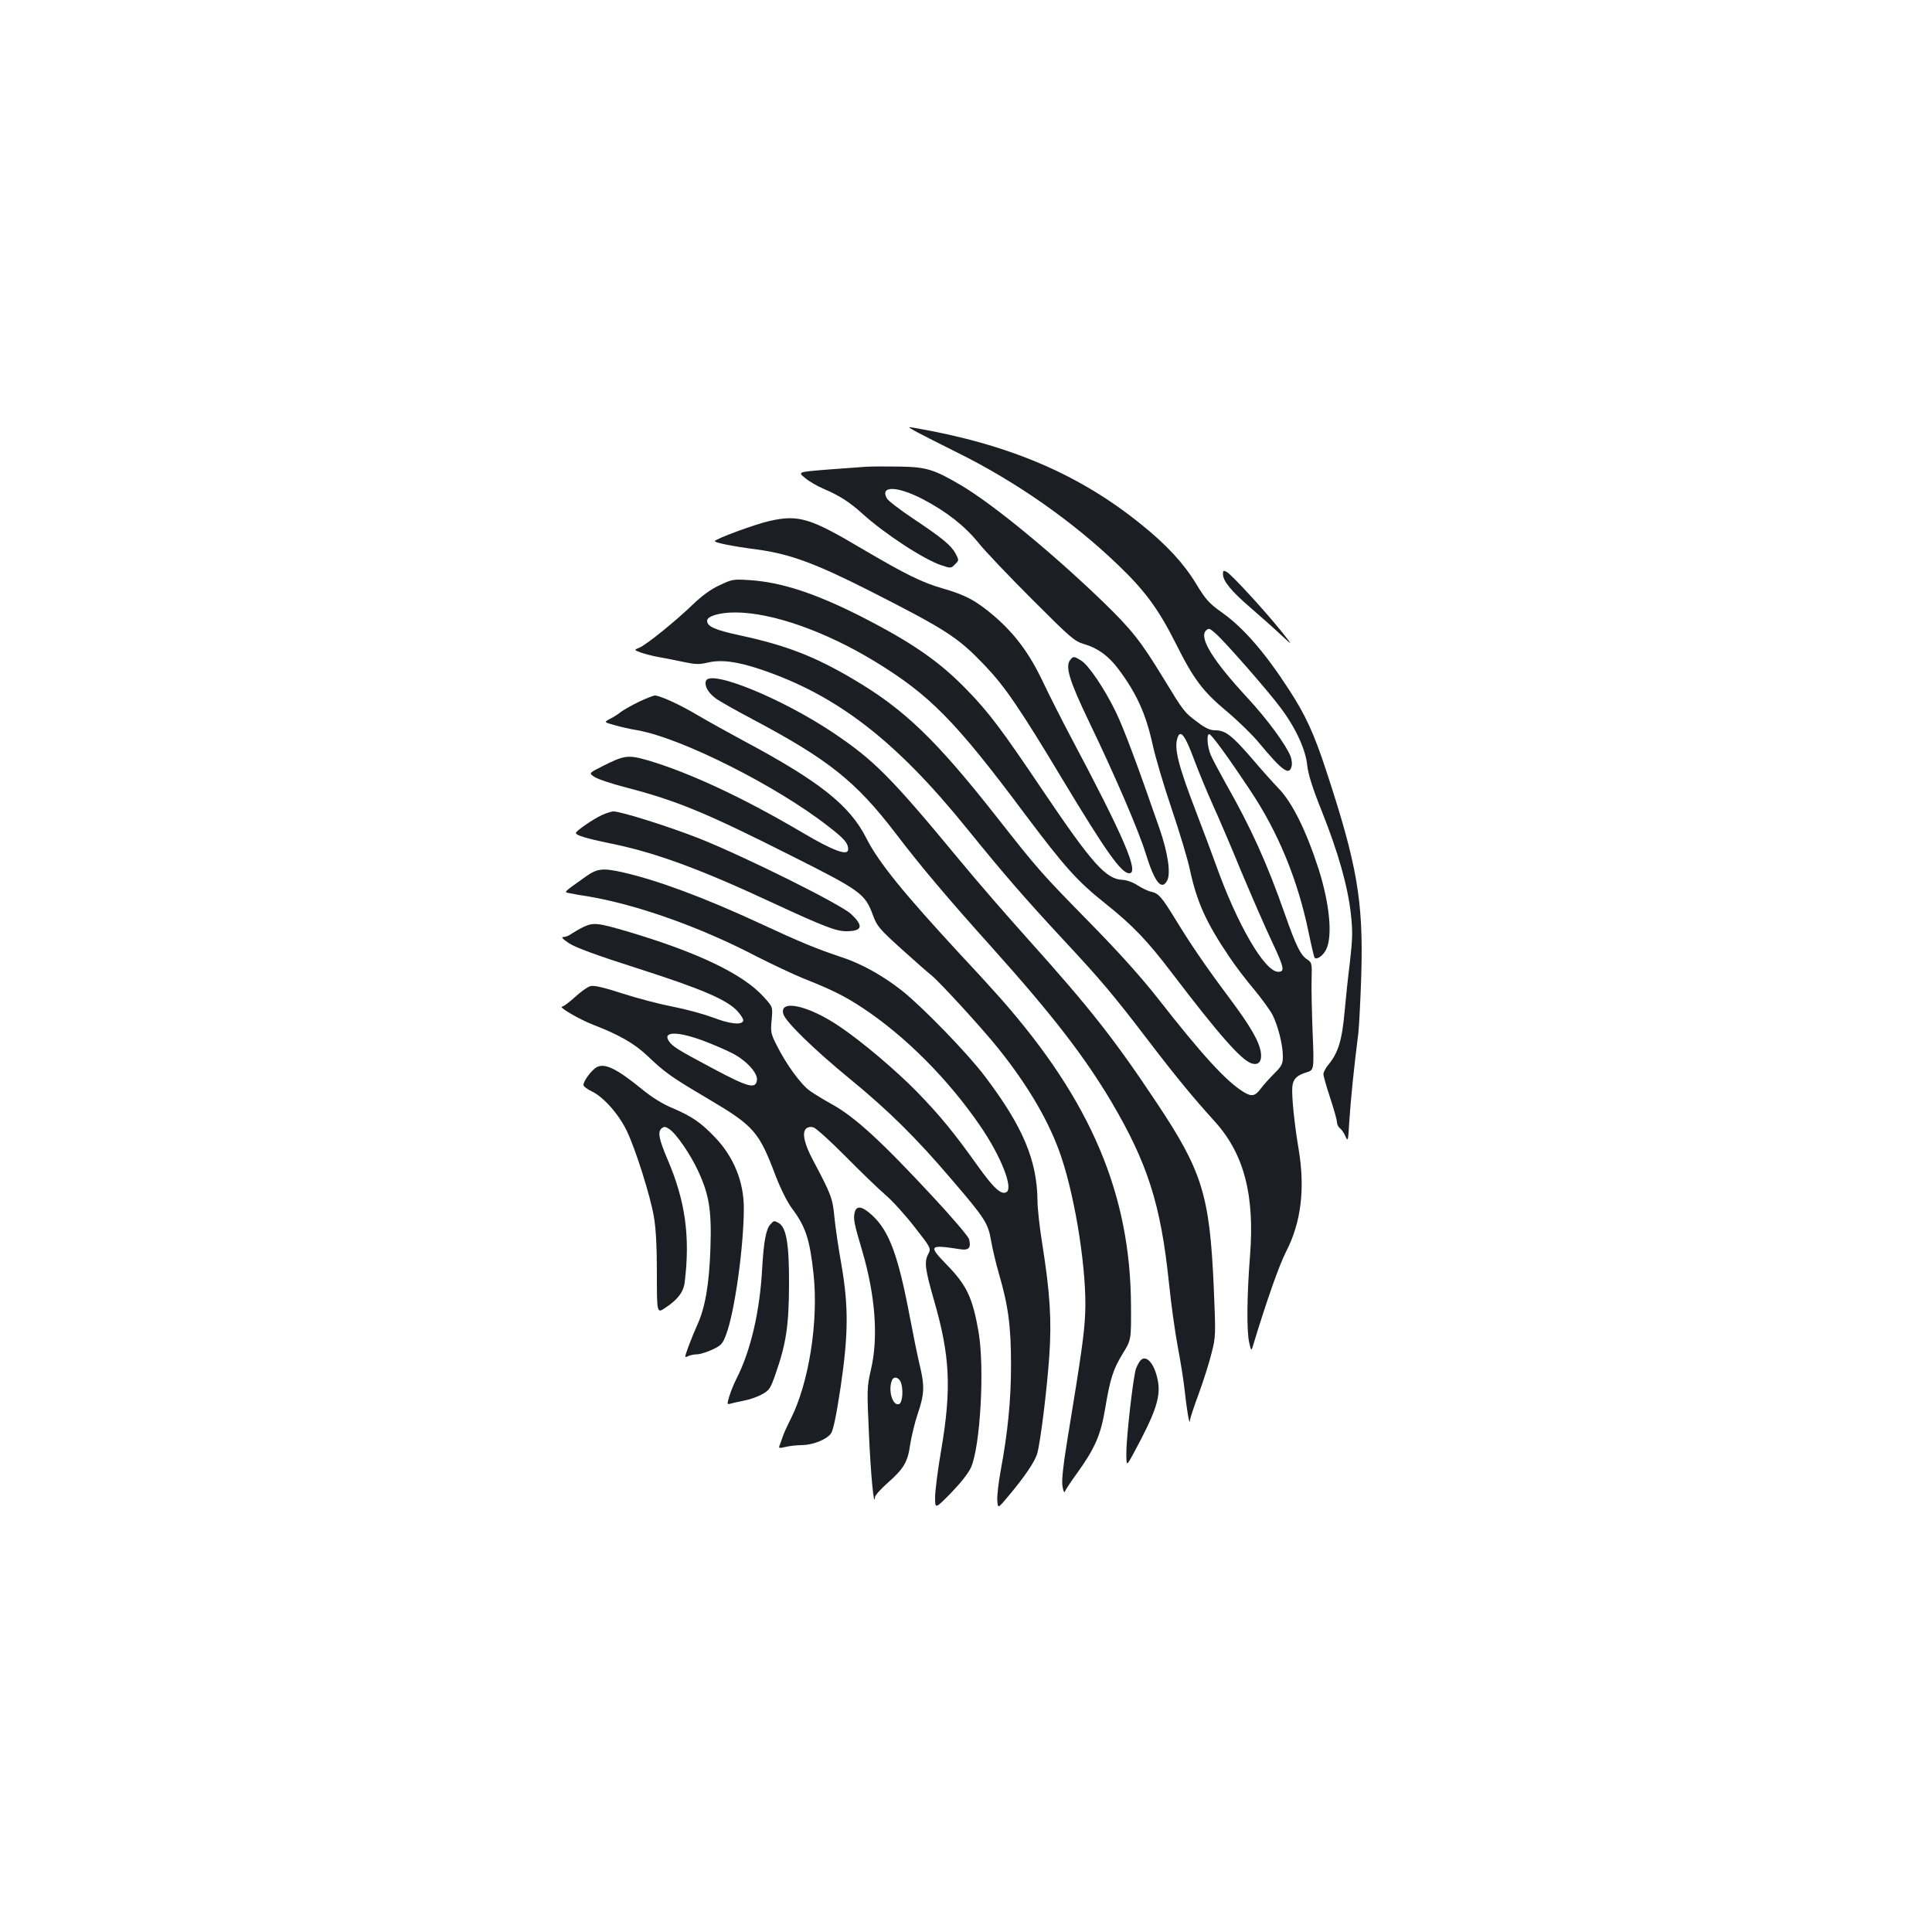 <?xml version="1.0" standalone="no"?>
<!DOCTYPE svg PUBLIC "-//W3C//DTD SVG 20010904//EN"
 "http://www.w3.org/TR/2001/REC-SVG-20010904/DTD/svg10.dtd">
<svg version="1.0" xmlns="http://www.w3.org/2000/svg"
 width="1000pt" height="1000pt" viewBox="0 0 1000 1000"
 preserveAspectRatio="xMidYMid meet">
<g transform="translate(0,1000) scale(0.1,-0.1)"
fill="#1b1f23" stroke="none">
<path d="M4745 7764 c28 -15 121 -62 207 -105 306 -151 600 -357 836 -584 138
-132 209 -229 297 -404 94 -188 140 -249 267 -355 57 -48 130 -119 163 -159
122 -147 158 -173 170 -124 4 12 1 36 -5 52 -23 59 -121 193 -225 305 -177
191 -250 309 -213 346 14 14 19 13 51 -16 48 -42 268 -293 335 -383 78 -103
130 -217 138 -297 5 -47 26 -115 76 -240 85 -213 134 -387 150 -530 10 -90 9
-128 -5 -251 -10 -79 -22 -193 -27 -252 -14 -154 -33 -216 -86 -280 -13 -16
-24 -37 -24 -47 0 -10 16 -65 35 -123 19 -57 35 -114 35 -125 0 -11 7 -26 17
-33 9 -8 22 -27 28 -43 12 -27 13 -20 19 80 6 99 24 279 47 459 4 39 11 174
15 300 11 382 -21 569 -183 1060 -61 186 -106 285 -191 415 -122 189 -236 321
-345 398 -70 50 -86 68 -137 152 -64 105 -152 200 -281 304 -323 262 -688 417
-1174 501 -40 7 -40 7 10 -21z"/>
<path d="M4480 7584 c-30 -2 -122 -9 -203 -15 -148 -12 -148 -12 -110 -43 20
-17 64 -43 98 -57 78 -33 133 -68 199 -128 115 -104 318 -237 409 -267 48 -16
50 -16 70 5 21 21 21 21 3 56 -24 43 -67 79 -223 183 -67 45 -127 91 -133 103
-36 66 54 64 187 -5 122 -64 215 -137 287 -225 33 -42 158 -173 277 -292 202
-202 220 -218 271 -233 69 -20 126 -61 176 -128 94 -125 143 -232 178 -392 13
-61 57 -210 98 -331 41 -121 84 -264 95 -317 36 -167 84 -273 202 -448 31 -47
89 -123 129 -170 39 -47 82 -106 96 -132 29 -57 54 -156 54 -216 0 -38 -5 -49
-42 -86 -24 -24 -56 -59 -71 -79 -31 -42 -49 -45 -92 -18 -89 55 -215 193
-440 481 -88 112 -202 239 -355 395 -253 258 -266 273 -480 545 -316 402 -479
559 -746 716 -198 117 -347 174 -578 224 -135 29 -176 47 -176 77 0 24 65 43
145 43 190 0 466 -97 724 -254 283 -173 415 -306 773 -786 211 -281 274 -351
421 -468 139 -111 215 -190 342 -357 245 -322 360 -452 413 -469 37 -12 55 11
48 58 -10 59 -54 135 -167 286 -118 158 -194 269 -274 400 -71 116 -88 136
-125 144 -16 3 -48 18 -71 33 -24 16 -57 28 -80 29 -85 4 -157 85 -408 457
-221 328 -280 406 -395 525 -144 149 -286 247 -555 384 -230 116 -405 174
-567 185 -88 6 -94 5 -159 -26 -45 -20 -91 -54 -139 -100 -89 -86 -242 -210
-278 -224 -27 -11 -27 -11 10 -25 20 -7 62 -18 92 -23 30 -5 88 -17 127 -25
61 -13 81 -14 124 -4 70 17 151 7 274 -34 396 -133 701 -368 1071 -826 188
-232 298 -359 494 -570 194 -208 262 -288 439 -520 148 -194 240 -305 347
-423 153 -168 209 -382 184 -698 -16 -201 -18 -392 -4 -449 9 -41 11 -43 18
-20 75 247 137 421 172 490 78 151 100 324 66 530 -23 136 -37 278 -33 325 4
40 23 59 72 74 41 12 41 12 33 209 -4 108 -7 233 -5 278 2 77 1 82 -23 98 -34
22 -57 68 -115 233 -94 268 -175 446 -306 677 -34 61 -70 128 -79 150 -17 42
-22 106 -7 106 11 0 91 -109 210 -288 146 -217 249 -467 305 -741 14 -68 28
-126 30 -128 12 -13 46 12 61 44 33 70 17 237 -41 418 -63 195 -136 343 -207
415 -24 25 -86 94 -137 154 -103 119 -137 146 -190 146 -26 0 -51 11 -90 41
-70 51 -73 56 -176 225 -121 198 -164 253 -321 405 -261 251 -562 498 -725
595 -144 85 -183 97 -323 99 -66 1 -145 1 -175 -1z m1700 -1514 c26 -69 70
-175 98 -237 28 -61 94 -215 146 -342 53 -126 123 -287 156 -357 67 -142 72
-164 36 -164 -70 0 -212 245 -321 550 -21 58 -67 182 -103 275 -95 247 -117
335 -96 390 15 39 39 7 84 -115z"/>
<path d="M3985 7304 c-73 -16 -285 -94 -285 -105 0 -8 88 -26 217 -43 171 -23
302 -71 588 -216 399 -203 453 -239 593 -385 102 -107 180 -220 402 -590 227
-377 304 -485 345 -485 53 0 -27 187 -305 710 -45 85 -108 210 -141 279 -71
150 -146 250 -254 343 -93 79 -146 108 -268 143 -105 30 -193 74 -409 201
-274 163 -334 181 -483 148z"/>
<path d="M6330 7028 c0 -35 43 -88 142 -173 51 -44 122 -107 157 -140 65 -60
65 -60 1 20 -86 107 -257 293 -281 305 -16 9 -19 7 -19 -12z"/>
<path d="M5540 6585 c-28 -34 -6 -106 97 -321 133 -276 255 -559 293 -681 46
-149 82 -195 111 -141 20 36 4 144 -39 268 -117 338 -187 524 -227 606 -58
119 -140 241 -179 265 -37 23 -40 23 -56 4z"/>
<path d="M3654 6476 c-9 -25 10 -60 48 -89 18 -14 103 -62 188 -107 398 -211
539 -323 747 -595 127 -167 268 -334 498 -590 313 -349 477 -562 617 -797 188
-319 256 -532 298 -934 11 -110 32 -260 46 -334 14 -74 30 -173 35 -220 11
-104 26 -192 28 -164 0 11 21 74 46 141 24 66 54 160 66 209 22 87 22 93 11
349 -21 470 -60 595 -297 950 -217 326 -341 484 -666 846 -106 118 -265 301
-353 408 -354 428 -441 516 -656 660 -265 177 -633 327 -656 267z"/>
<path d="M3310 6369 c-36 -17 -78 -41 -95 -53 -16 -13 -43 -30 -60 -38 -29
-16 -29 -16 25 -31 30 -9 84 -21 120 -27 227 -40 720 -288 987 -497 83 -64
103 -87 103 -119 0 -36 -75 -9 -236 86 -303 179 -583 310 -799 374 -104 30
-123 28 -239 -31 -69 -35 -69 -35 -38 -55 17 -11 89 -35 159 -53 266 -69 416
-131 862 -356 358 -180 379 -195 420 -308 20 -54 33 -70 147 -173 69 -62 139
-124 156 -137 45 -37 261 -273 343 -375 159 -198 270 -389 329 -567 75 -224
132 -597 123 -804 -5 -111 -17 -198 -96 -680 -18 -111 -26 -186 -22 -215 4
-26 9 -39 13 -30 3 9 31 51 63 95 93 129 123 200 145 333 26 155 41 204 92
287 43 70 43 70 42 245 -2 577 -206 1060 -673 1590 -36 41 -129 143 -206 225
-297 321 -428 482 -490 605 -86 171 -242 295 -635 505 -80 43 -186 102 -237
132 -92 55 -195 102 -223 103 -8 0 -44 -14 -80 -31z"/>
<path d="M3115 5781 c-42 -19 -133 -81 -134 -92 -2 -12 54 -29 176 -54 233
-47 463 -131 853 -313 255 -118 318 -142 370 -142 84 0 92 27 24 90 -56 51
-544 294 -782 389 -154 61 -407 141 -446 141 -12 0 -39 -9 -61 -19z"/>
<path d="M3035 5465 c-125 -89 -119 -82 -82 -89 17 -4 59 -11 92 -16 251 -42
581 -159 870 -310 83 -42 191 -93 240 -113 149 -59 216 -92 310 -154 221 -146
445 -371 610 -613 106 -155 170 -318 135 -340 -27 -17 -67 20 -149 135 -125
175 -193 258 -315 384 -111 113 -286 261 -402 339 -161 109 -314 142 -289 62
13 -40 156 -180 340 -331 206 -169 346 -307 535 -529 169 -197 185 -223 200
-313 7 -40 25 -117 41 -172 48 -164 62 -270 62 -470 0 -185 -17 -351 -54 -550
-11 -61 -19 -129 -17 -152 3 -42 3 -42 58 24 85 101 138 180 149 221 17 62 50
329 62 502 13 186 4 327 -36 580 -14 85 -25 187 -25 225 -2 209 -75 384 -273
645 -89 118 -322 358 -428 442 -99 78 -210 140 -314 174 -127 42 -216 79 -425
176 -280 130 -524 221 -703 262 -105 24 -135 21 -192 -19z"/>
<path d="M3020 5202 c-19 -9 -46 -25 -60 -34 -13 -10 -33 -18 -44 -18 -13 0
-4 -10 29 -32 33 -22 141 -62 354 -130 332 -106 468 -164 520 -224 18 -20 30
-41 28 -47 -7 -24 -67 -18 -159 17 -51 19 -145 44 -208 56 -63 12 -178 42
-256 67 -95 31 -149 44 -167 39 -14 -3 -50 -28 -80 -56 -30 -27 -60 -50 -67
-50 -25 0 88 -66 160 -94 135 -52 213 -97 280 -160 92 -88 123 -110 316 -224
238 -141 262 -169 349 -399 26 -67 60 -135 83 -166 72 -96 93 -159 113 -342
26 -245 -24 -562 -118 -749 -20 -39 -39 -82 -43 -96 -5 -14 -11 -32 -15 -42
-6 -14 -2 -15 32 -7 21 5 58 9 83 9 59 1 128 29 151 60 12 18 27 89 50 240 41
278 41 420 4 635 -15 83 -31 192 -36 244 -9 98 -17 119 -110 294 -47 88 -59
146 -36 166 10 8 25 10 39 5 12 -4 86 -70 163 -148 77 -78 169 -167 205 -198
36 -30 105 -106 153 -168 87 -111 87 -111 71 -142 -21 -40 -15 -80 30 -237 83
-286 92 -456 38 -774 -18 -103 -32 -215 -32 -248 0 -60 0 -60 82 23 50 52 90
102 104 133 48 109 71 513 39 701 -31 178 -61 241 -164 347 -98 101 -93 106
69 81 45 -7 57 7 46 52 -4 14 -87 112 -185 217 -271 292 -406 416 -528 483
-38 21 -87 51 -110 67 -47 33 -123 137 -173 237 -30 59 -32 69 -26 131 6 67 6
67 -40 118 -107 119 -342 232 -711 341 -150 44 -172 46 -223 22z m618 -588
c53 -20 123 -50 155 -67 71 -37 129 -101 125 -137 -6 -49 -45 -38 -229 60
-182 97 -210 114 -228 143 -31 49 47 49 177 1z"/>
<path d="M3090 4477 c-26 -13 -70 -71 -70 -93 0 -7 20 -22 45 -34 60 -29 139
-119 180 -205 46 -97 120 -332 139 -440 11 -62 16 -154 16 -297 0 -207 0 -207
44 -177 64 42 94 82 100 132 29 236 3 422 -88 634 -45 105 -53 145 -32 162 13
11 20 11 40 -3 36 -23 111 -133 150 -218 57 -123 70 -204 63 -402 -6 -182 -27
-305 -68 -394 -12 -26 -32 -75 -45 -110 -21 -58 -22 -61 -4 -52 10 5 31 10 47
10 15 0 51 11 79 24 47 22 54 29 73 80 44 117 91 456 91 653 0 136 -52 265
-149 366 -71 75 -120 109 -219 151 -51 21 -108 56 -160 99 -129 105 -190 135
-232 114z"/>
<path d="M4424 3725 c-8 -33 -4 -56 39 -200 68 -232 84 -448 45 -614 -21 -91
-21 -103 -10 -340 9 -206 26 -381 31 -320 0 9 30 42 65 73 84 74 105 110 117
199 6 39 23 111 39 159 35 102 37 144 9 258 -11 47 -33 155 -49 240 -61 322
-107 448 -196 530 -51 47 -81 52 -90 15z m236 -874 c17 -32 13 -111 -6 -118
-33 -13 -58 68 -38 121 8 22 31 20 44 -3z"/>
<path d="M3987 3662 c-22 -24 -34 -88 -42 -227 -12 -223 -59 -425 -132 -569
-14 -27 -31 -69 -38 -93 -12 -40 -12 -43 3 -39 10 3 41 10 71 16 29 5 72 20
95 33 37 20 44 30 69 102 56 159 70 252 71 465 1 211 -14 298 -54 320 -24 13
-24 13 -43 -8z"/>
<path d="M5902 2957 c-6 -7 -16 -25 -22 -41 -14 -38 -50 -350 -50 -437 0 -70
0 -70 37 -2 119 220 144 298 124 386 -18 84 -61 128 -89 94z"/>
</g>
</svg>
